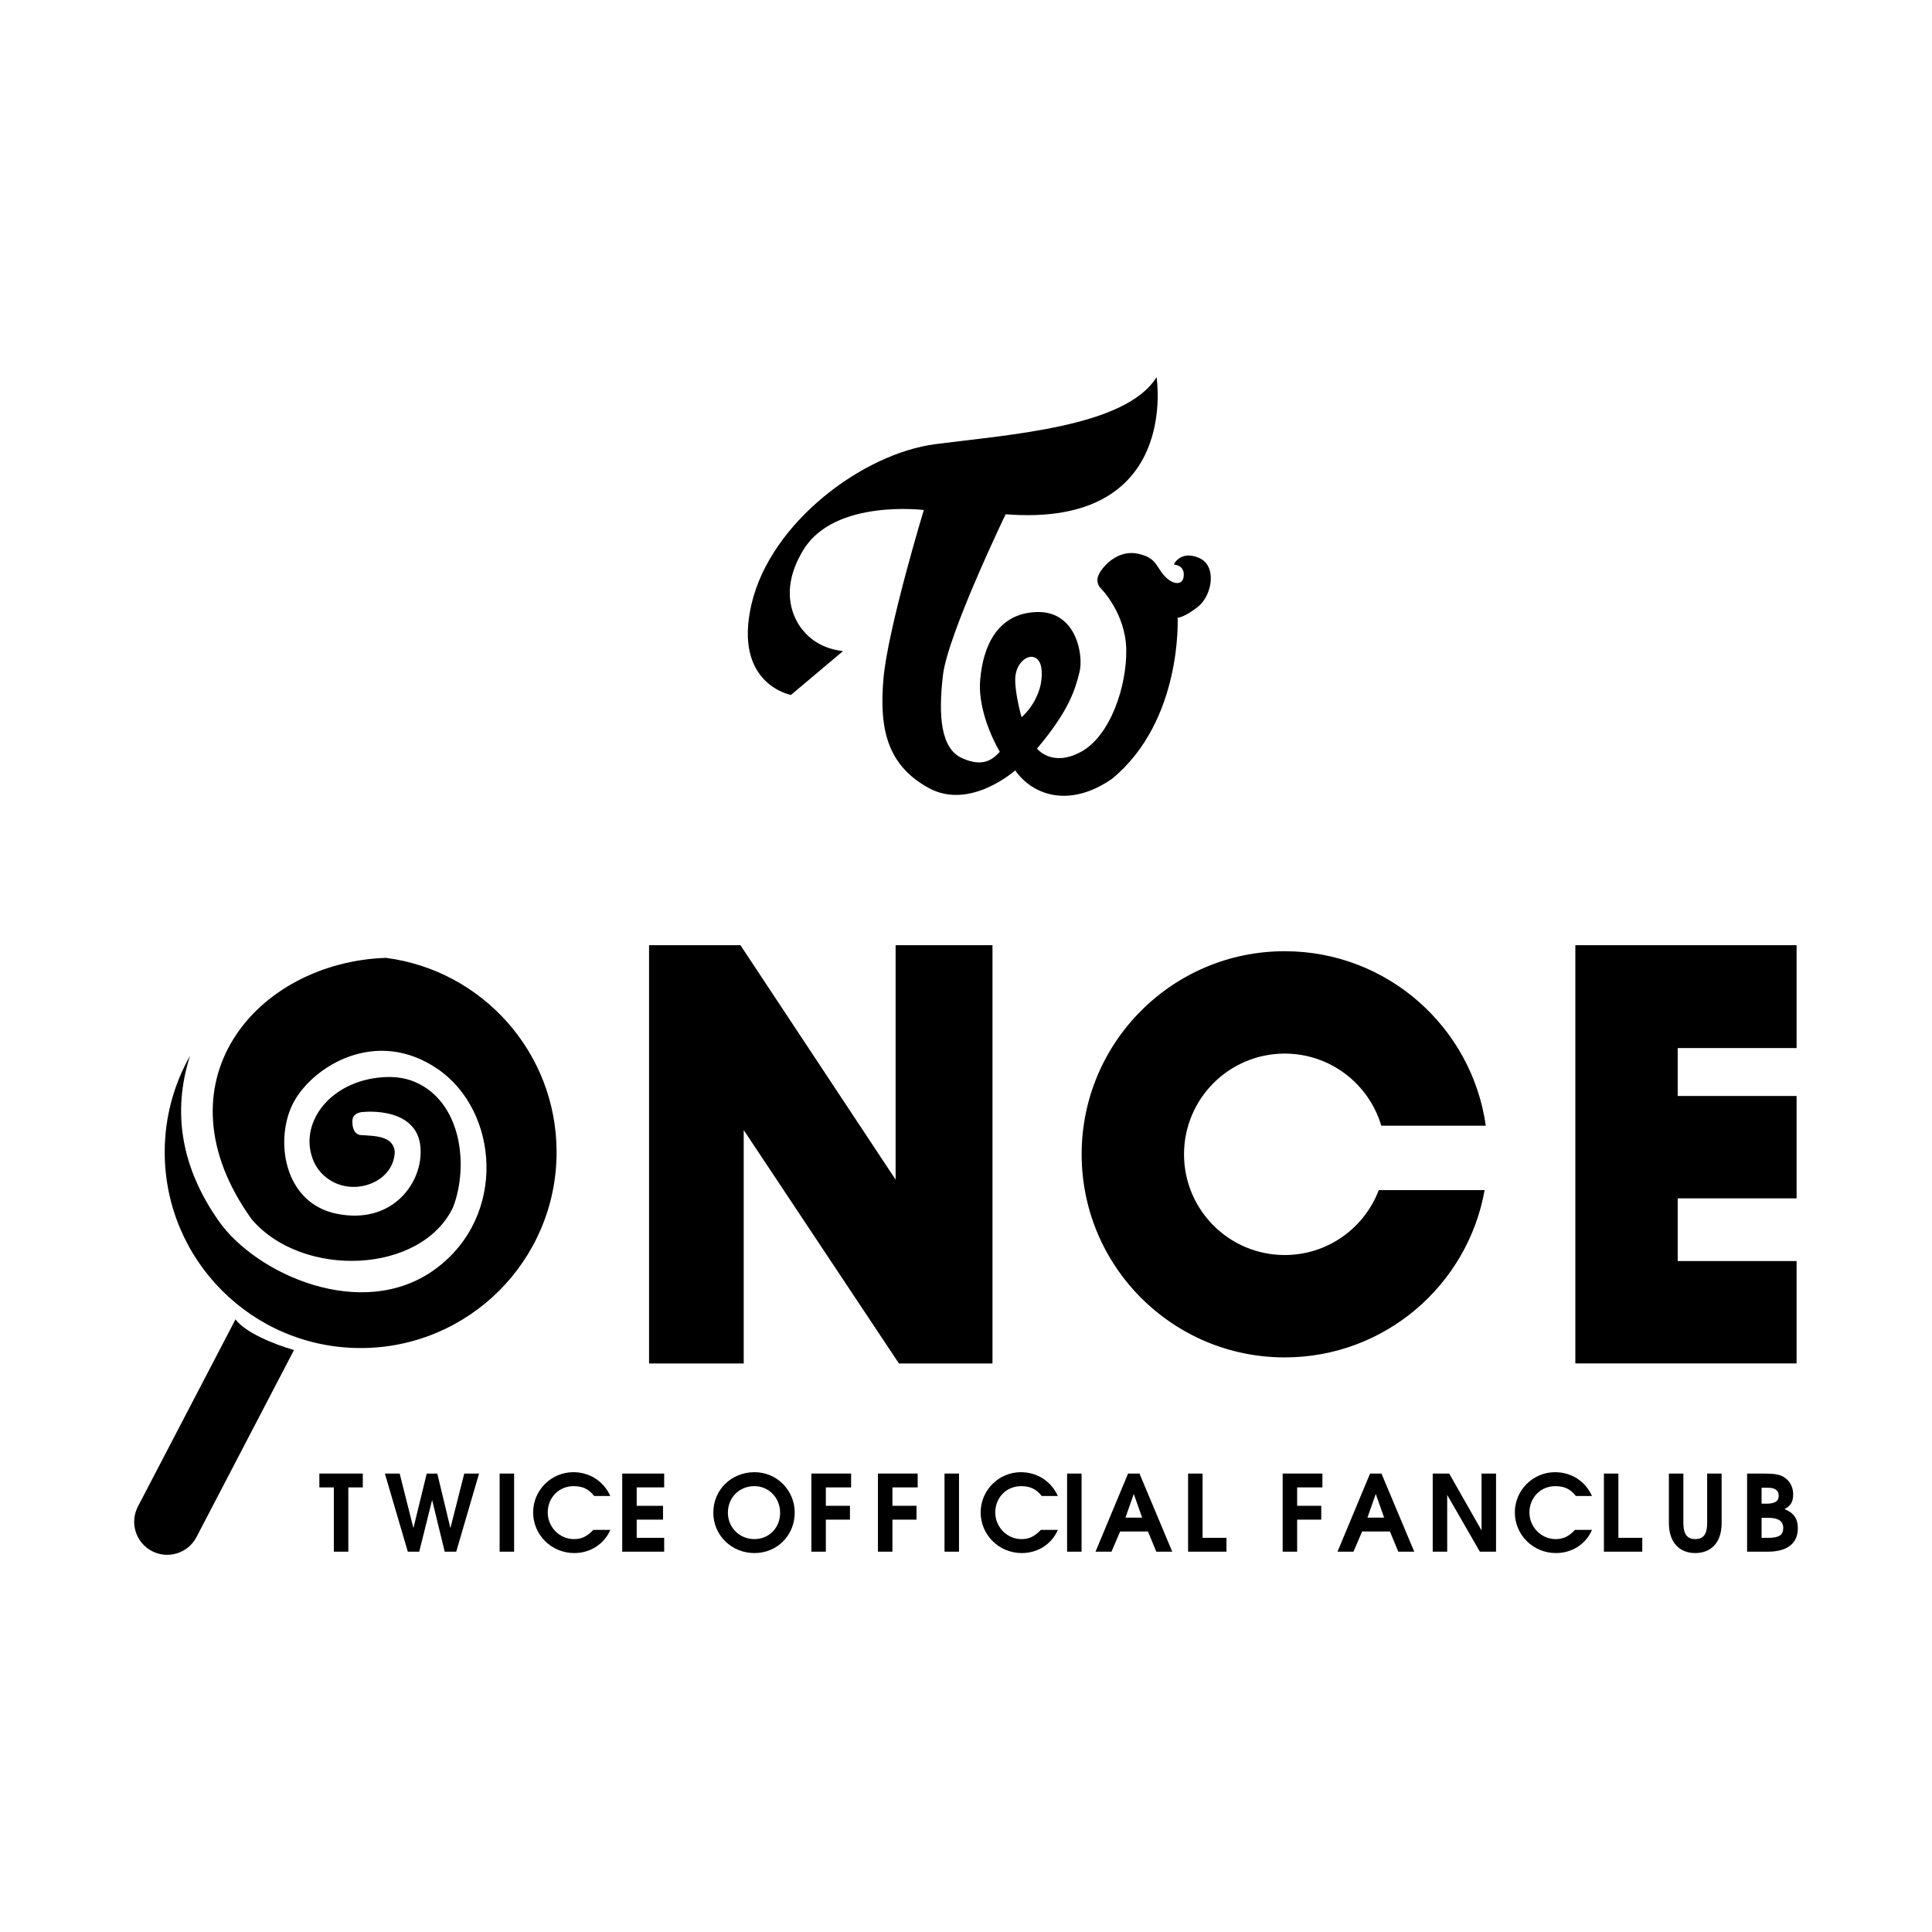 <?xml version="1.0" encoding="iso-8859-1"?>
<!-- Generator: Adobe Illustrator 22.0.1, SVG Export Plug-In . SVG Version: 6.00 Build 0)  -->
<svg version="1.1" id="Layer_1" xmlns="http://www.w3.org/2000/svg" xmlns:xlink="http://www.w3.org/1999/xlink" x="0px" y="0px"
	 viewBox="0 0 288 288" style="enable-background:new 0 0 288 288;" xml:space="preserve">
<g>
	<g>
		<path d="M51.924,221.725v9.581h-2.159v-9.581h-2.158v-2.064h6.476v2.064H51.924z"/>
		<path d="M68.009,231.307h-1.717l-1.876-7.706l-1.922,7.706h-1.703l-3.419-11.646h2.206l2.049,8.132l1.985-8.132h1.576l1.955,8.132
			l2.064-8.132h2.207L68.009,231.307z"/>
		<path d="M74.48,231.307v-11.646h2.158v11.646H74.48z"/>
		<path d="M85.603,231.512c-3.405,0-6.13-2.71-6.13-6.067c0-3.293,2.695-5.988,5.988-5.988c2.396,0,4.491,1.293,5.516,3.546h-2.411
			c-0.787-1.024-1.702-1.465-3.057-1.465c-2.222,0-3.86,1.733-3.86,3.924c0,2.175,1.764,3.971,3.908,3.971
			c1.118,0,1.938-0.378,2.883-1.371h2.537C90.063,230.188,87.983,231.512,85.603,231.512z"/>
		<path d="M92.753,231.307v-11.646h6.256v2.064h-4.098v2.742h3.924v2.064h-3.924v2.711h4.098v2.064H92.753z"/>
		<path d="M112.461,231.512c-3.42,0-6.13-2.663-6.13-6.02c0-3.404,2.679-6.036,6.146-6.036c3.325,0,5.989,2.695,5.989,6.02
			C118.465,228.88,115.849,231.512,112.461,231.512z M112.444,221.536c-2.237,0-3.939,1.702-3.939,3.955
			c0,2.206,1.733,3.94,3.939,3.94c2.207,0,3.846-1.686,3.846-3.924C116.29,223.27,114.604,221.536,112.444,221.536z"/>
		<path d="M123.108,221.725v2.742h3.593v2.064h-3.593v4.775h-2.158v-11.646h5.924v2.064H123.108z"/>
		<path d="M133.032,221.725v2.742h3.593v2.064h-3.593v4.775h-2.158v-11.646h5.924v2.064H133.032z"/>
		<path d="M140.798,231.307v-11.646h2.158v11.646H140.798z"/>
		<path d="M152.315,231.512c-3.405,0-6.13-2.71-6.13-6.067c0-3.293,2.695-5.988,5.988-5.988c2.396,0,4.491,1.293,5.516,3.546h-2.411
			c-0.787-1.024-1.702-1.465-3.057-1.465c-2.222,0-3.86,1.733-3.86,3.924c0,2.175,1.764,3.971,3.908,3.971
			c1.118,0,1.938-0.378,2.883-1.371h2.537C156.774,230.188,154.695,231.512,152.315,231.512z"/>
		<path d="M159.07,231.307v-11.646h2.158v11.646H159.07z"/>
		<path d="M172.368,231.307l-1.245-3.01h-4.144l-1.292,3.01h-2.38l4.853-11.646h1.702l4.885,11.646H172.368z M169.012,222.702
			l-1.245,3.53h2.49L169.012,222.702z"/>
		<path d="M177.107,231.307v-11.646h2.158v9.581h3.561v2.064H177.107z"/>
		<path d="M193.363,221.725v2.742h3.593v2.064h-3.593v4.775h-2.158v-11.646h5.924v2.064H193.363z"/>
		<path d="M208.441,231.307l-1.245-3.01h-4.144l-1.292,3.01h-2.38l4.853-11.646h1.702l4.885,11.646H208.441z M205.084,222.702
			l-1.245,3.53h2.49L205.084,222.702z"/>
		<path d="M220.601,231.307l-4.87-8.463v8.463h-2.158v-11.646h2.458l4.822,8.478v-8.478h2.159v11.646H220.601z"/>
		<path d="M231.943,231.512c-3.405,0-6.13-2.71-6.13-6.067c0-3.293,2.695-5.988,5.988-5.988c2.396,0,4.491,1.293,5.516,3.546h-2.411
			c-0.787-1.024-1.702-1.465-3.057-1.465c-2.222,0-3.86,1.733-3.86,3.924c0,2.175,1.764,3.971,3.908,3.971
			c1.118,0,1.938-0.378,2.883-1.371h2.537C236.402,230.188,234.322,231.512,231.943,231.512z"/>
		<path d="M239.092,231.307v-11.646h2.158v9.581h3.561v2.064H239.092z"/>
		<path d="M252.703,231.512c-2.285,0-3.924-1.513-3.924-4.476v-7.375h2.158v7.375c0,1.812,0.678,2.395,1.781,2.395
			c1.072,0,1.765-0.567,1.765-2.395v-7.375h2.158v7.375C256.642,230.015,255.004,231.512,252.703,231.512z"/>
		<path d="M263.541,231.307h-3.105v-11.646h2.395c1.734,0,2.458,0.126,3.152,0.567c0.835,0.536,1.324,1.45,1.324,2.537
			c0,1.087-0.362,1.702-1.292,2.19c1.482,0.615,1.985,1.497,1.985,2.884C268,229.967,266.535,231.307,263.541,231.307z
			 M263.477,221.772h-0.883v2.38h0.693c1.309,0,1.859-0.362,1.859-1.197C265.147,222.151,264.596,221.772,263.477,221.772z
			 M263.619,226.264h-1.024v2.979h1.072c1.512,0,2.158-0.441,2.158-1.45C265.825,226.752,265.117,226.264,263.619,226.264z"/>
	</g>
	<path d="M82.97,171.743c0,16.131-13.077,29.208-29.208,29.208c-16.131,0-29.208-13.077-29.208-29.208
		c0-5.217,1.374-10.11,3.771-14.349c-2.689,8.418-1.303,16.656,4.269,24.605c5.579,7.958,21.414,15.096,32.243,7.22
		c10.83-7.876,9.517-23.629,0.41-29.864c-9.107-6.235-18.46-0.492-21.414,4.841c-2.954,5.333-1.723,15.096,6.357,16.737
		s12.514-4.266,12.514-9.189c0.082-6.892-8.451-5.989-8.451-5.989s-1.805-0.054-1.723,1.477c0,1.969,1.231,1.969,1.231,1.969
		c2.066,0.142,4.923,0.082,5.087,2.543c-0.164,3.938-4.592,6.023-8.18,4.866c-1.727-0.557-3.181-1.824-3.905-3.488
		c-2.384-5.478,2.276-12.001,10.343-12.548c1.61-0.109,3.252,0.075,4.737,0.706c6.927,2.944,8.082,12.424,5.703,18.669
		c-4.759,10.009-22.48,10.666-30.028,1.805c-14.602-20.344,0.661-38.294,19.999-38.969C71.873,144.627,82.97,156.885,82.97,171.743z
		 M96.753,140.894v62.354h14.112v-34.787l23.136,34.787h13.947v-62.354h-14.44v34.951l-23.136-34.951H96.753z M191.514,187.085
		c-8.292,0-15.014-6.722-15.014-15.014c0-8.292,6.722-15.014,15.014-15.014c6.809,0,12.551,4.536,14.39,10.748h15.579
		c-2.074-14.699-14.698-26.008-29.969-26.008c-16.72,0-30.274,13.554-30.274,30.274c0,16.72,13.554,30.274,30.274,30.274
		c14.899,0,27.276-10.766,29.796-24.941h-15.775C203.382,183.059,197.925,187.085,191.514,187.085z M267.815,156.236v-15.342
		h-17.722h-15.26v15.342v7.138v15.26v9.353v15.26h15.26h17.722v-15.26h-17.722v-9.353h17.722v-15.26h-17.722v-7.138H267.815z"/>
	<path d="M22.648,231.217L22.648,231.217c-2.411-1.257-3.346-4.23-2.089-6.641l14.545-27.898c1.479,1.989,5.767,3.721,8.72,4.571
		l-14.535,27.879C28.032,231.538,25.059,232.474,22.648,231.217z"/>
	<path d="M178.714,83.156c-2.772-1.162-3.723,0.977-3.723,0.977c0.653,0.145,1.267,0.317,1.452,1.188
		c0.211,1.848-1.188,2.007-2.482,0.898c-1.663-1.479-1.294-3.01-4.277-3.67c-2.984-0.66-5.201,1.743-5.861,3.036
		c-0.66,1.294,0.29,2.139,0.29,2.139s3.696,3.67,3.776,9.135s-2.376,12.832-6.733,15.208c-4.356,2.376-6.574-0.475-6.574-0.475
		c4.832-5.703,5.703-8.871,6.337-11.406c0.634-2.535-0.475-9.109-6.337-8.951c-5.861,0.158-8.079,5.069-8.475,10.218
		s2.931,10.614,2.931,10.614c-1.03,1.109-2.455,2.376-5.624,0.951c-3.168-1.426-3.564-6.257-2.852-12.357
		c0.713-6.099,9.347-24,9.347-24c26.139,2.059,22.495-20.436,22.495-20.436c-4.594,7.446-22.02,8.555-32.951,9.98
		c-10.931,1.426-24.555,11.723-27.406,23.763c-2.852,12.04,5.861,13.624,5.861,13.624l7.762-6.535
		c-3.366-0.356-5.228-2.178-5.861-2.97c0,0-4.673-4.673,0-12.198c4.673-7.525,17.901-5.861,17.901-5.861s-5.386,17.743-6.02,25.188
		c-0.634,7.446,0.554,12.832,6.733,16.238c6.178,3.406,12.911-2.614,12.911-2.614c2.535,3.644,8,5.703,14.416,1.267
		c10.535-8.634,9.796-24.027,9.796-24.027s0.924,0.026,3.036-1.637C180.694,88.78,181.486,84.317,178.714,83.156z M152.285,106.918
		c0,0-0.951-3.274-0.951-5.597s1.637-3.644,2.693-3.38c1.056,0.264,1.419,1.531,1.215,3.432
		C155.056,103.101,154.08,105.281,152.285,106.918z"/>
</g>
</svg>

